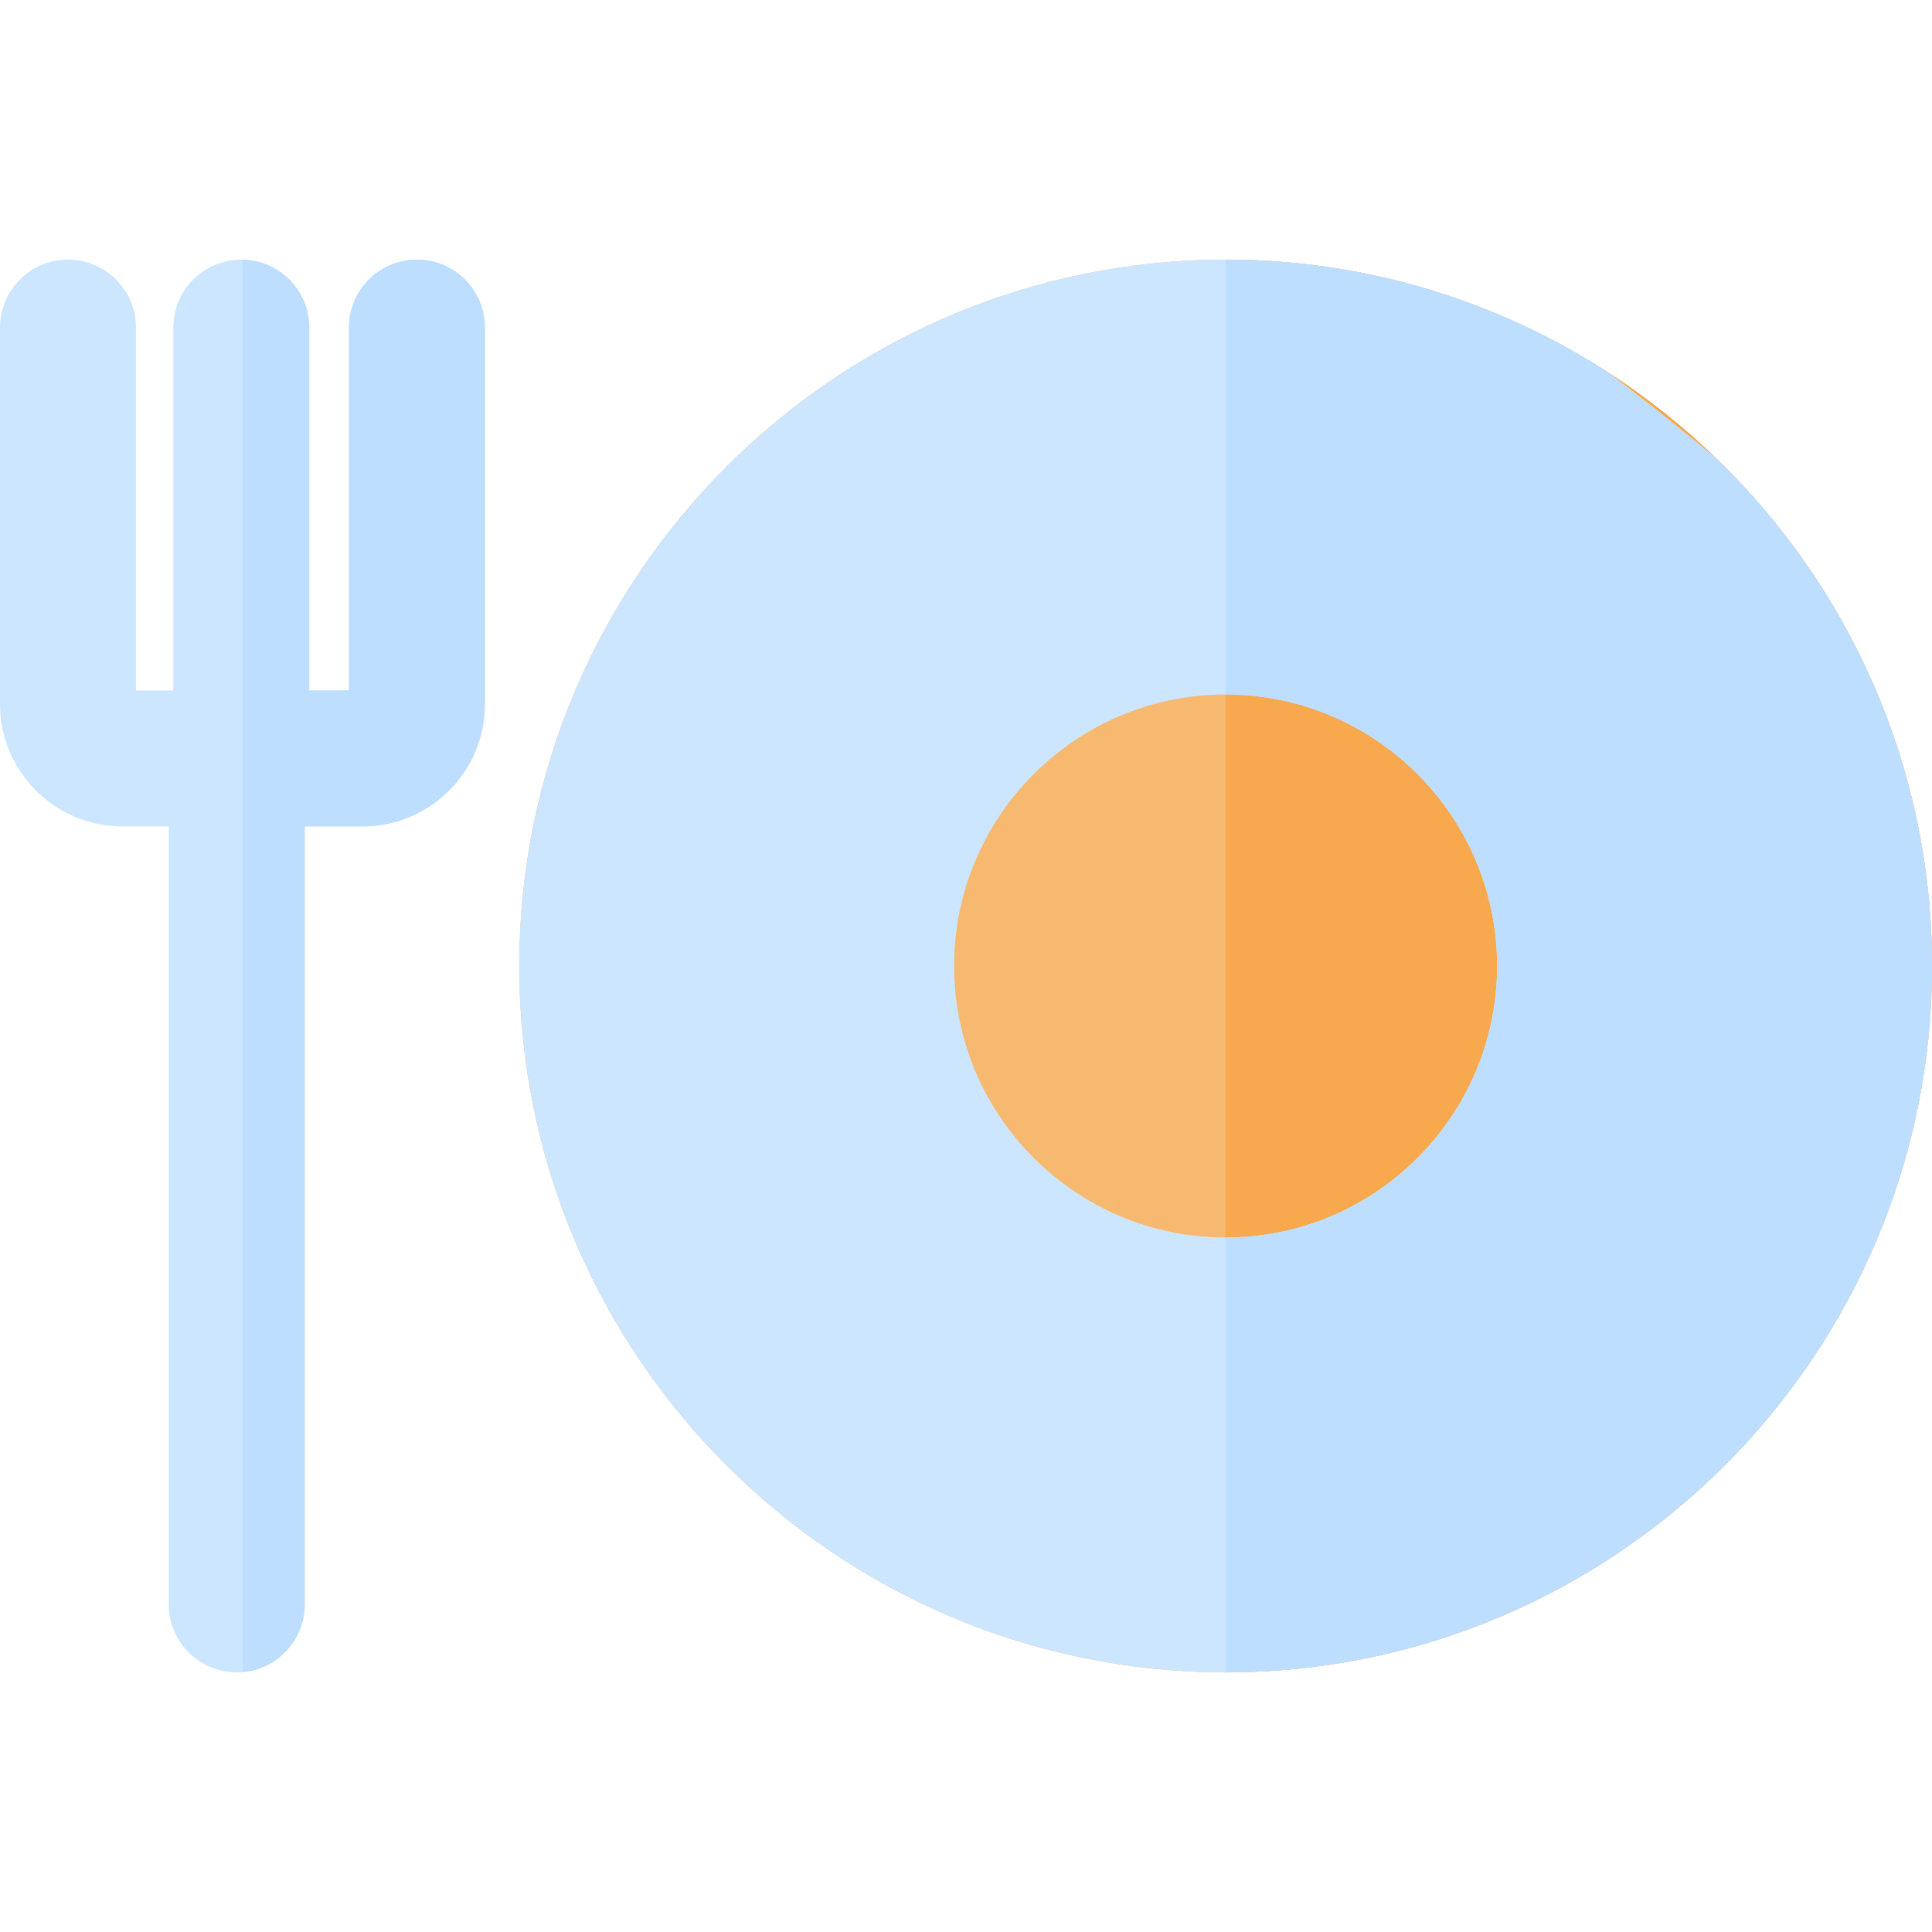 <?xml version="1.0" encoding="iso-8859-1"?>
<!-- Uploaded to: SVG Repo, www.svgrepo.com, Generator: SVG Repo Mixer Tools -->
<svg height="800px" width="800px" version="1.1" id="Layer_1" xmlns="http://www.w3.org/2000/svg" xmlns:xlink="http://www.w3.org/1999/xlink" 
	 viewBox="0 0 512 512" xml:space="preserve">
<path style="fill:#F7B970;" d="M512,256c0,103.219-83.978,187.197-187.197,187.197h-0.012
	C221.56,443.185,137.605,359.219,137.605,256S221.56,68.815,324.791,68.803h0.012c37.353,0,72.184,11.002,101.43,29.93
	c10.377,6.702,20.046,14.413,28.874,22.988C490.177,155.76,512,203.382,512,256z"/>
<path style="fill:#f8a84d;" d="M512,256c0,103.219-83.978,187.197-187.197,187.197h-0.012V68.803h0.012
	c37.353,0,72.184,11.002,101.43,29.93c10.377,6.702,20.046,14.413,28.874,22.988C490.177,155.76,512,203.382,512,256z"/>
<path style="fill:#CCE6FF;" d="M455.106,121.721c-9.548-7.939-19.241-15.662-28.874-22.988
	c-29.246-18.929-64.077-29.93-101.43-29.93h-0.012C221.56,68.815,137.605,152.781,137.605,256s83.954,187.185,187.185,187.197h0.012
	C428.022,443.197,512,359.219,512,256C512,203.382,490.177,155.76,455.106,121.721z M324.803,327.956h-0.012
	c-39.671-0.012-71.944-32.284-71.944-71.956s32.272-71.944,71.944-71.956h0.012c39.671,0,71.944,32.285,71.944,71.956
	S364.474,327.956,324.803,327.956z"/>
<path style="fill:#BDDEFF;" d="M512,256c0,103.219-83.978,187.197-187.197,187.197h-0.012V327.956h0.012
	c39.671,0,71.944-32.284,71.944-71.956s-32.272-71.956-71.944-71.956h-0.012V68.803h0.012c37.353,0,72.184,11.002,101.43,29.93
	c9.633,7.326,19.325,15.049,28.874,22.988C490.177,155.76,512,203.382,512,256z"/>
<path style="fill:#CCE6FF;" d="M128.513,86.819v99.76c0,17.884-14.557,32.429-32.429,32.429H80.759v206.174
	c0,9.44-7.266,17.187-16.503,17.944c-0.492,0.048-0.997,0.072-1.513,0.072c-9.957,0-18.016-8.059-18.016-18.016V219.007H32.429
	C14.545,219.007,0,204.463,0,186.579v-99.76c0-9.957,8.071-18.016,18.016-18.016s18.016,8.059,18.016,18.016v96.157h9.897V86.819
	c0-9.957,8.059-18.016,18.016-18.016c0.108,0,0.204,0,0.312,0.012c9.801,0.156,17.704,8.155,17.704,18.004v96.157h10.521V86.819
	c0-9.957,8.059-18.016,18.016-18.016C120.442,68.803,128.513,76.862,128.513,86.819z"/>
<path style="fill:#BDDEFF;" d="M128.513,86.819v99.76c0,17.884-14.557,32.429-32.429,32.429H80.759v206.174
	c0,9.44-7.266,17.187-16.503,17.944V68.815c9.801,0.156,17.704,8.155,17.704,18.004v96.157h10.521V86.819
	c0-9.957,8.059-18.016,18.016-18.016C120.442,68.803,128.513,76.862,128.513,86.819z"/>
</svg>